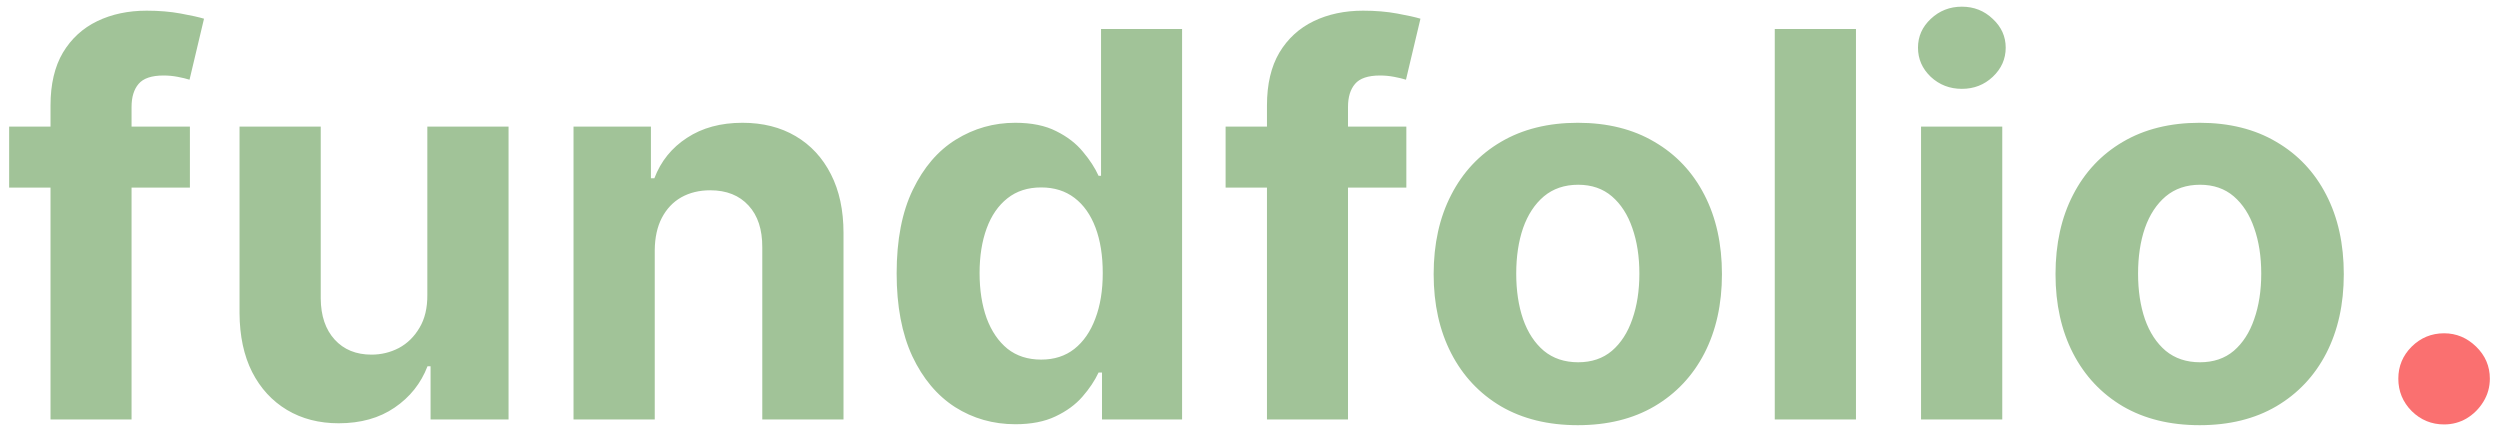 <svg width="149" height="26" viewBox="0 0 149 26" fill="none" xmlns="http://www.w3.org/2000/svg">
<path d="M11.318 7.545V11.182H0.545V7.545H11.318ZM3.011 25V6.284C3.011 5.019 3.258 3.97 3.75 3.136C4.25 2.303 4.932 1.678 5.795 1.261C6.659 0.845 7.64 0.636 8.739 0.636C9.481 0.636 10.159 0.693 10.773 0.807C11.394 0.92 11.856 1.023 12.159 1.114L11.296 4.75C11.106 4.689 10.871 4.633 10.591 4.58C10.318 4.527 10.038 4.5 9.75 4.5C9.038 4.5 8.542 4.667 8.261 5C7.981 5.326 7.841 5.784 7.841 6.375V25H3.011ZM25.469 17.568V7.545H30.31V25H25.662V21.829H25.48C25.086 22.852 24.431 23.674 23.514 24.296C22.605 24.917 21.495 25.227 20.185 25.227C19.018 25.227 17.991 24.962 17.105 24.432C16.219 23.901 15.526 23.148 15.026 22.171C14.533 21.193 14.283 20.023 14.276 18.659V7.545H19.116V17.796C19.124 18.826 19.401 19.64 19.946 20.239C20.491 20.837 21.223 21.136 22.139 21.136C22.723 21.136 23.268 21.004 23.776 20.739C24.283 20.466 24.692 20.064 25.003 19.534C25.321 19.004 25.476 18.349 25.469 17.568ZM39.023 14.909V25H34.182V7.545H38.795V10.625H39C39.386 9.61 40.034 8.807 40.943 8.216C41.852 7.617 42.955 7.318 44.25 7.318C45.462 7.318 46.519 7.583 47.42 8.114C48.322 8.644 49.023 9.402 49.523 10.386C50.023 11.364 50.273 12.53 50.273 13.886V25H45.432V14.75C45.439 13.682 45.167 12.848 44.614 12.25C44.061 11.644 43.299 11.341 42.33 11.341C41.678 11.341 41.102 11.481 40.602 11.761C40.11 12.042 39.724 12.451 39.443 12.989C39.17 13.519 39.03 14.159 39.023 14.909ZM60.52 25.284C59.194 25.284 57.993 24.943 56.918 24.261C55.849 23.572 55.001 22.561 54.372 21.227C53.751 19.886 53.44 18.242 53.44 16.296C53.44 14.296 53.762 12.633 54.406 11.307C55.05 9.973 55.906 8.977 56.974 8.318C58.05 7.652 59.228 7.318 60.508 7.318C61.486 7.318 62.3 7.485 62.952 7.818C63.611 8.144 64.141 8.553 64.543 9.045C64.952 9.53 65.262 10.008 65.474 10.477H65.622V1.727H70.452V25H65.679V22.204H65.474C65.247 22.689 64.925 23.171 64.508 23.648C64.099 24.117 63.565 24.508 62.906 24.818C62.255 25.129 61.459 25.284 60.52 25.284ZM62.054 21.432C62.834 21.432 63.493 21.22 64.031 20.796C64.577 20.364 64.993 19.761 65.281 18.989C65.577 18.216 65.724 17.311 65.724 16.273C65.724 15.235 65.581 14.333 65.293 13.568C65.005 12.803 64.588 12.212 64.043 11.796C63.497 11.379 62.834 11.171 62.054 11.171C61.258 11.171 60.588 11.386 60.043 11.818C59.497 12.25 59.084 12.848 58.804 13.614C58.524 14.379 58.383 15.265 58.383 16.273C58.383 17.288 58.524 18.186 58.804 18.966C59.092 19.739 59.505 20.345 60.043 20.784C60.588 21.216 61.258 21.432 62.054 21.432ZM83.818 7.545V11.182H73.046V7.545H83.818ZM75.511 25V6.284C75.511 5.019 75.758 3.97 76.25 3.136C76.75 2.303 77.432 1.678 78.296 1.261C79.159 0.845 80.14 0.636 81.239 0.636C81.981 0.636 82.659 0.693 83.273 0.807C83.894 0.92 84.356 1.023 84.659 1.114L83.796 4.75C83.606 4.689 83.371 4.633 83.091 4.58C82.818 4.527 82.538 4.5 82.25 4.5C81.538 4.5 81.042 4.667 80.761 5C80.481 5.326 80.341 5.784 80.341 6.375V25H75.511ZM94.037 25.341C92.272 25.341 90.745 24.966 89.457 24.216C88.177 23.458 87.188 22.405 86.492 21.057C85.794 19.701 85.446 18.129 85.446 16.341C85.446 14.538 85.794 12.962 86.492 11.614C87.188 10.258 88.177 9.205 89.457 8.455C90.745 7.697 92.272 7.318 94.037 7.318C95.802 7.318 97.325 7.697 98.605 8.455C99.893 9.205 100.885 10.258 101.582 11.614C102.279 12.962 102.628 14.538 102.628 16.341C102.628 18.129 102.279 19.701 101.582 21.057C100.885 22.405 99.893 23.458 98.605 24.216C97.325 24.966 95.802 25.341 94.037 25.341ZM94.06 21.591C94.863 21.591 95.533 21.364 96.071 20.909C96.609 20.447 97.014 19.818 97.287 19.023C97.567 18.227 97.707 17.322 97.707 16.307C97.707 15.292 97.567 14.386 97.287 13.591C97.014 12.796 96.609 12.167 96.071 11.704C95.533 11.242 94.863 11.011 94.06 11.011C93.249 11.011 92.567 11.242 92.014 11.704C91.469 12.167 91.056 12.796 90.776 13.591C90.503 14.386 90.367 15.292 90.367 16.307C90.367 17.322 90.503 18.227 90.776 19.023C91.056 19.818 91.469 20.447 92.014 20.909C92.567 21.364 93.249 21.591 94.06 21.591ZM110.616 1.727V25H105.776V1.727H110.616ZM114.494 25V7.545H119.335V25H114.494ZM116.926 5.295C116.206 5.295 115.589 5.057 115.074 4.58C114.566 4.095 114.312 3.515 114.312 2.841C114.312 2.174 114.566 1.602 115.074 1.125C115.589 0.64 116.206 0.398 116.926 0.398C117.646 0.398 118.259 0.64 118.767 1.125C119.282 1.602 119.54 2.174 119.54 2.841C119.54 3.515 119.282 4.095 118.767 4.58C118.259 5.057 117.646 5.295 116.926 5.295ZM131.099 25.341C129.334 25.341 127.808 24.966 126.52 24.216C125.24 23.458 124.251 22.405 123.554 21.057C122.857 19.701 122.509 18.129 122.509 16.341C122.509 14.538 122.857 12.962 123.554 11.614C124.251 10.258 125.24 9.205 126.52 8.455C127.808 7.697 129.334 7.318 131.099 7.318C132.865 7.318 134.387 7.697 135.668 8.455C136.955 9.205 137.948 10.258 138.645 11.614C139.342 12.962 139.69 14.538 139.69 16.341C139.69 18.129 139.342 19.701 138.645 21.057C137.948 22.405 136.955 23.458 135.668 24.216C134.387 24.966 132.865 25.341 131.099 25.341ZM131.122 21.591C131.925 21.591 132.596 21.364 133.134 20.909C133.671 20.447 134.077 19.818 134.349 19.023C134.63 18.227 134.77 17.322 134.77 16.307C134.77 15.292 134.63 14.386 134.349 13.591C134.077 12.796 133.671 12.167 133.134 11.704C132.596 11.242 131.925 11.011 131.122 11.011C130.312 11.011 129.63 11.242 129.077 11.704C128.531 12.167 128.118 12.796 127.838 13.591C127.565 14.386 127.429 15.292 127.429 16.307C127.429 17.322 127.565 18.227 127.838 19.023C128.118 19.818 128.531 20.447 129.077 20.909C129.63 21.364 130.312 21.591 131.122 21.591Z" fill="#A1C398"/>
<path d="M145.668 25.296C144.918 25.296 144.274 25.03 143.736 24.5C143.205 23.962 142.94 23.318 142.94 22.568C142.94 21.826 143.205 21.189 143.736 20.659C144.274 20.129 144.918 19.864 145.668 19.864C146.395 19.864 147.031 20.129 147.577 20.659C148.122 21.189 148.395 21.826 148.395 22.568C148.395 23.068 148.266 23.526 148.009 23.943C147.759 24.352 147.429 24.682 147.02 24.932C146.611 25.174 146.16 25.296 145.668 25.296Z" fill="#FA7070"/>
</svg>
